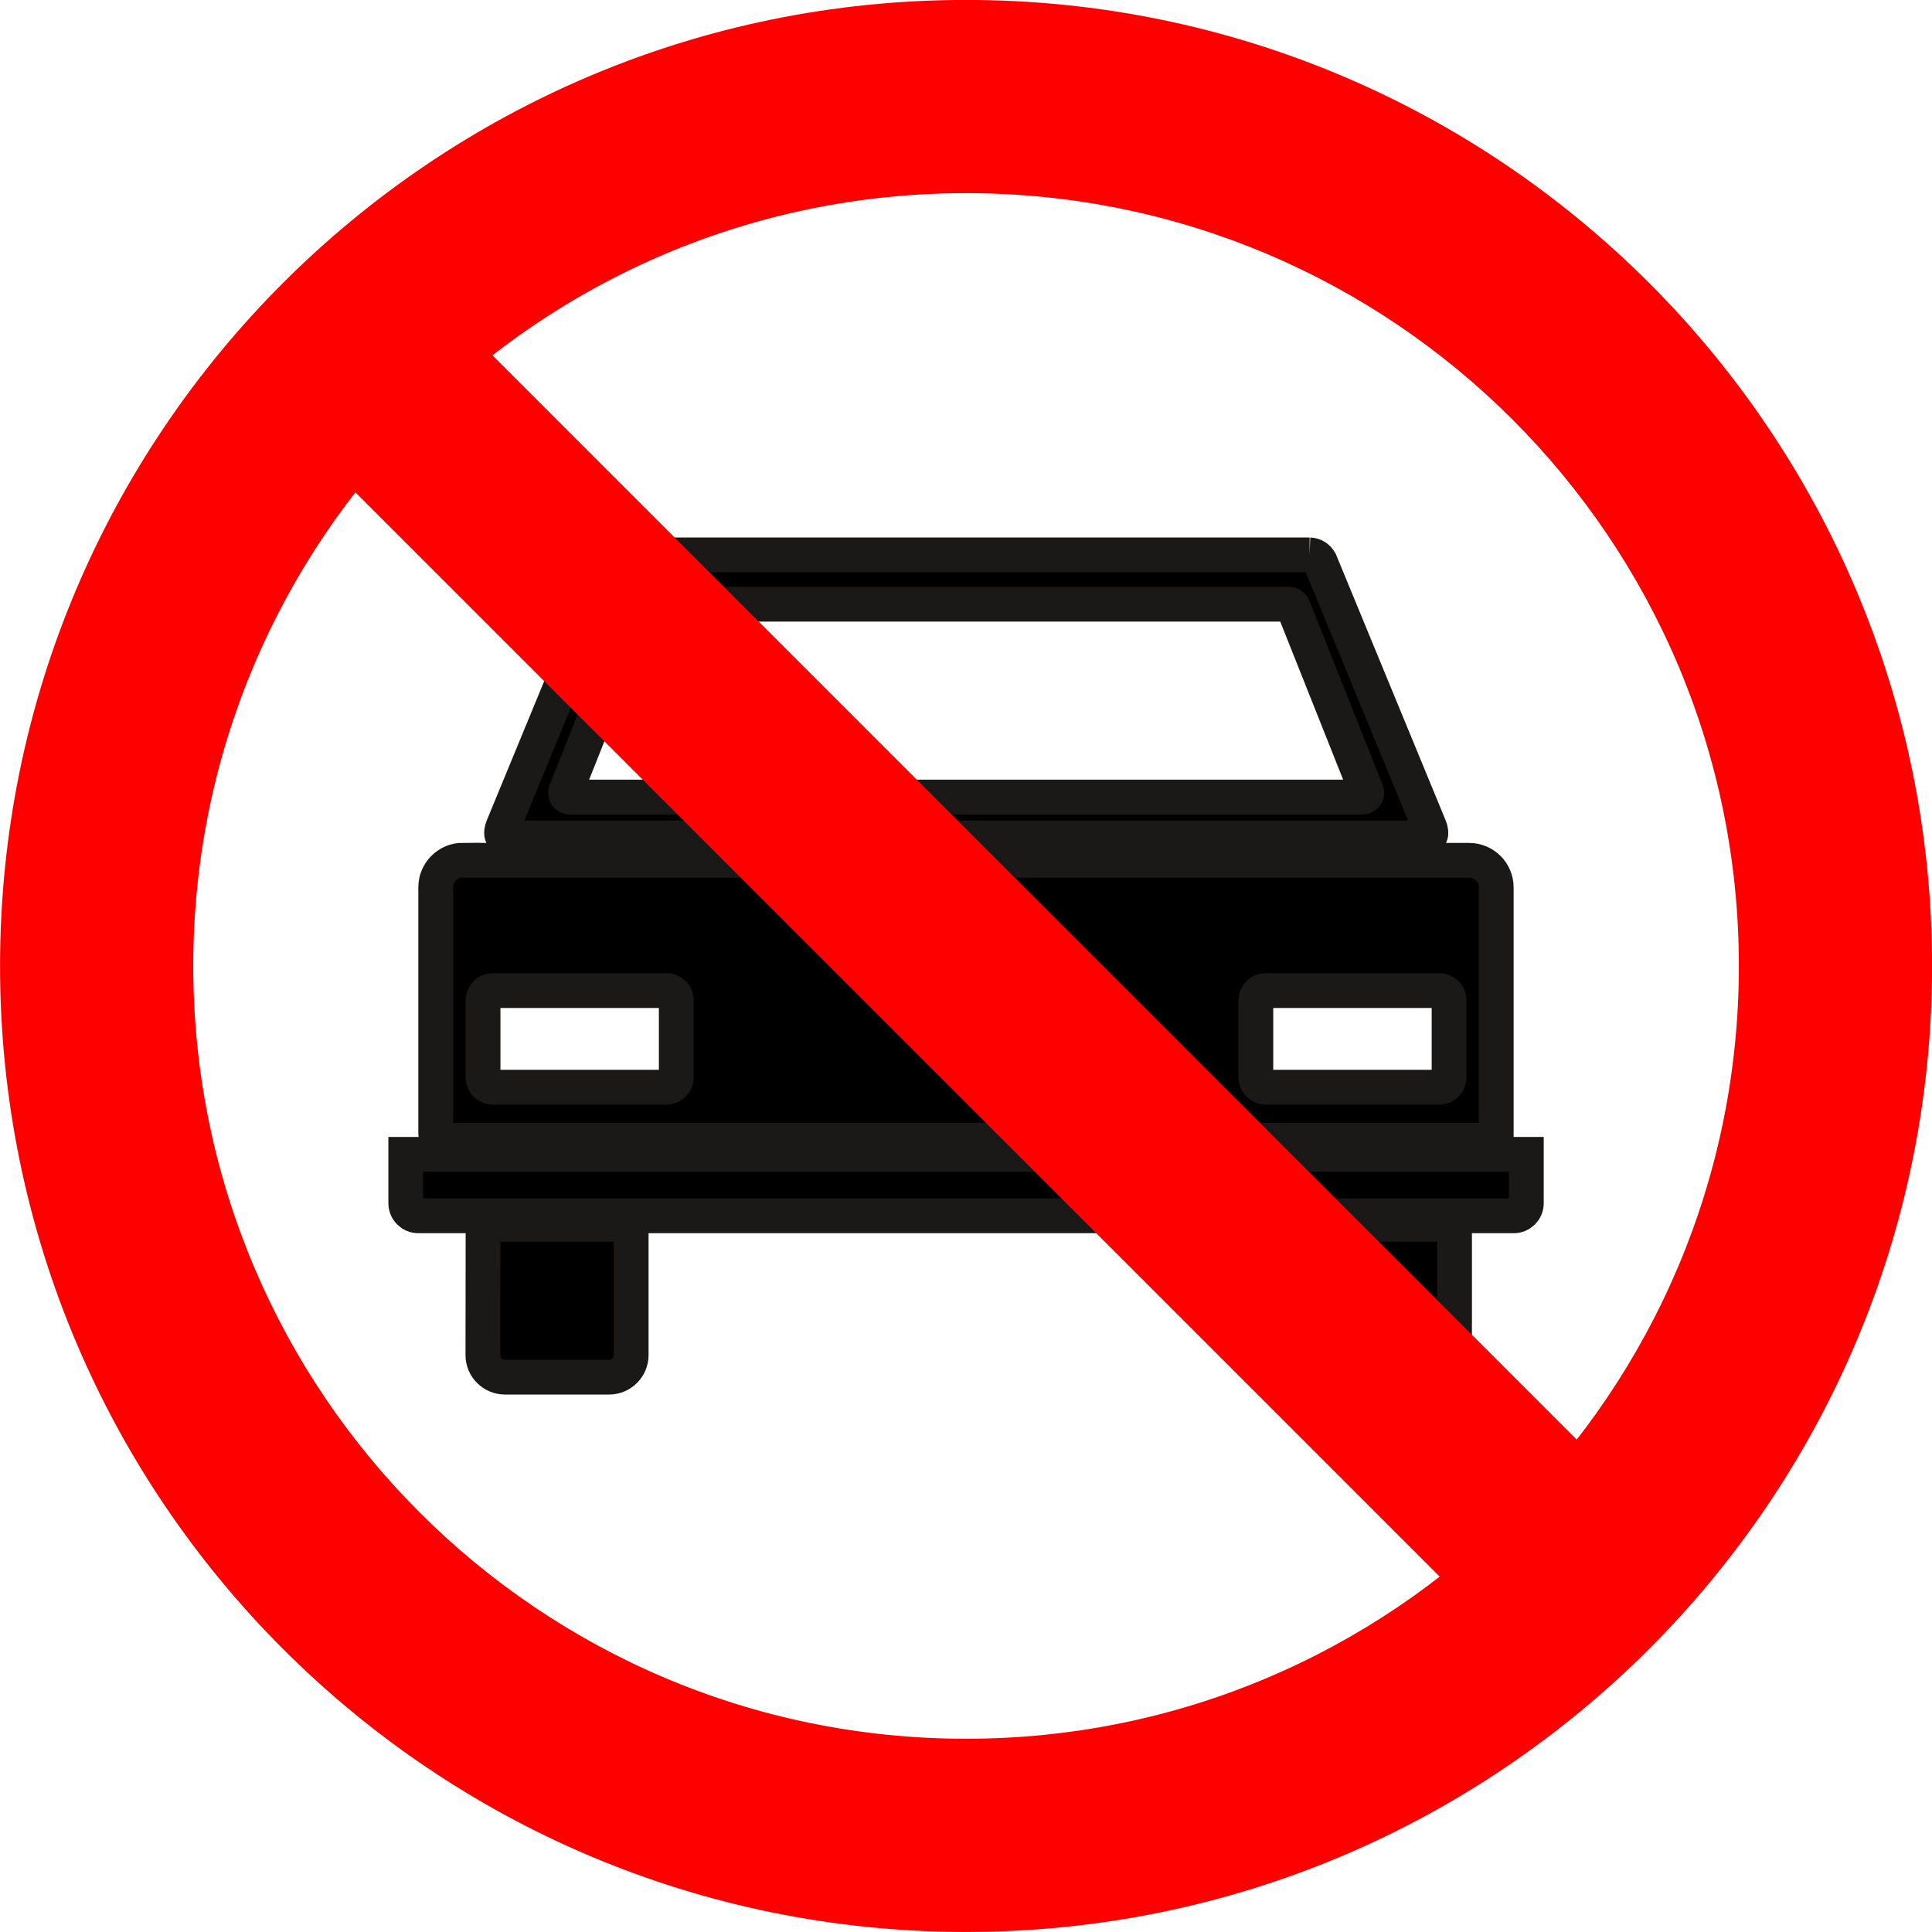 <?xml version="1.0" encoding="UTF-8" standalone="no"?>
<svg
   xmlns:dc="http://purl.org/dc/elements/1.1/"
   xmlns:cc="http://creativecommons.org/ns#"
   xmlns:rdf="http://www.w3.org/1999/02/22-rdf-syntax-ns#"
   xmlns:svg="http://www.w3.org/2000/svg"
   xmlns="http://www.w3.org/2000/svg"
   xmlns:sodipodi="http://sodipodi.sourceforge.net/DTD/sodipodi-0.dtd"
   xmlns:inkscape="http://www.inkscape.org/namespaces/inkscape"
   version="1.1"
   width="791.489"
   height="791.489"
   id="svg29062"
   viewBox="0 0 791.489 791.489"
   sodipodi:docname="R-10.svg"
   inkscape:version="1.0.2 (e86c870879, 2021-01-15)">
  <defs
     id="defs29066" />
  <sodipodi:namedview
     pagecolor="#ffffff"
     bordercolor="#666666"
     borderopacity="1"
     objecttolerance="10"
     gridtolerance="10"
     guidetolerance="10"
     inkscape:pageopacity="0"
     inkscape:pageshadow="2"
     inkscape:window-width="1920"
     inkscape:window-height="1016"
     id="namedview29064"
     showgrid="false"
     inkscape:zoom="0.049253423"
     inkscape:cx="12.065434"
     inkscape:cy="1055.5662"
     inkscape:window-x="0"
     inkscape:window-y="27"
     inkscape:window-maximized="1"
     inkscape:current-layer="svg29062"
     showguides="false"
     inkscape:document-rotation="0" />
  <g
     id="Layer1023"
     transform="matrix(65.958,0,0,65.958,-2317.48,-1157.589)">
    <path
       d="m 41.136,17.55 c -3.313,0 -6,2.687 -6,6 0,3.313 2.687,6 6,6 3.313,0 6,-2.687 6,-6 0,-3.313 -2.687,-6 -6,-6 z m -4.8,6 c 0,-2.651 2.15,-4.8 4.8,-4.8 2.651,0 4.8,2.15 4.8,4.8 0,2.651 -2.149,4.8 -4.8,4.8 -2.651,0 -4.8,-2.149 -4.8,-4.8 z"
       style="fill:#ff0000;fill-rule:evenodd"
       id="path27428" />
    <path
       d="m 43.27,20.997 c 0.028,0.001 0.05,0.015 0.065,0.041 l 0.68,1.649 c 0.017,0.044 0.009,0.069 -0.034,0.068 -1.896,0 -3.792,0 -5.688,0 -0.043,7e-4 -0.051,-0.024 -0.034,-0.068 l 0.68,-1.649 c 0.015,-0.026 0.036,-0.04 0.065,-0.041 1.422,0 2.844,0 4.266,0 z m -5.26,1.897 h 6.251 c 0.092,0 0.168,0.075 0.168,0.168 v 1.571 h -6.545 c -0.023,0 -0.042,-0.019 -0.042,-0.042 v -1.53 c 0,-0.092 0.076,-0.168 0.168,-0.168 z m 5.24,2.261 h 0.92 v 0.812 c 0,0.075 -0.061,0.137 -0.137,0.137 h -0.647 c -0.075,0 -0.137,-0.061 -0.137,-0.137 z m -5.114,0 h 0.92 v 0.812 c 0,0.075 -0.061,0.137 -0.137,0.137 h -0.647 c -0.075,0 -0.137,-0.061 -0.137,-0.137 z m -0.48,-0.435 h 6.96 v 0.304 c 0,0.043 -0.035,0.078 -0.078,0.078 h -6.804 c -0.043,0 -0.078,-0.035 -0.078,-0.078 z m 5.34,-0.417 h 1.08 c 0.033,0 0.06,-0.027 0.06,-0.06 v -0.48 c 0,-0.033 -0.027,-0.06 -0.06,-0.06 h -1.08 c -0.033,0 -0.06,0.027 -0.06,0.06 v 0.48 c 0,0.033 0.027,0.06 0.06,0.06 z m -4.8,0 h 1.08 c 0.033,0 0.06,-0.027 0.06,-0.06 v -0.48 c 0,-0.033 -0.027,-0.06 -0.06,-0.06 h -1.08 c -0.033,0 -0.06,0.027 -0.06,0.06 v 0.48 c 0,0.033 0.027,0.06 0.06,0.06 z m 5.402,-1.802 c 0.02,-5e-4 0.031,-0.017 0.025,-0.036 l -0.456,-1.146 c -0.006,-0.01 -0.015,-0.016 -0.029,-0.016 -1.334,0 -2.668,0 -4.003,0 -0.014,0 -0.023,0.006 -0.029,0.016 l -0.456,1.146 c -0.006,0.018 0.004,0.035 0.025,0.036 1.641,0 3.281,0 4.922,0 z"
       style="fill:#000000;fill-rule:evenodd;stroke:#1b1918;stroke-width:0.216;stroke-linecap:butt;stroke-linejoin:miter;stroke-dasharray:none"
       id="path27430" />
    <path
       d="m 44.682,27.945 0.849,-0.849 -7.941,-7.941 -0.849,0.849 z"
       style="fill:#ff0000;fill-rule:evenodd;stroke:#ff0000;stroke-width:0.003;stroke-linecap:butt;stroke-linejoin:miter;stroke-dasharray:none"
       id="path27432" />
  </g>
</svg>
